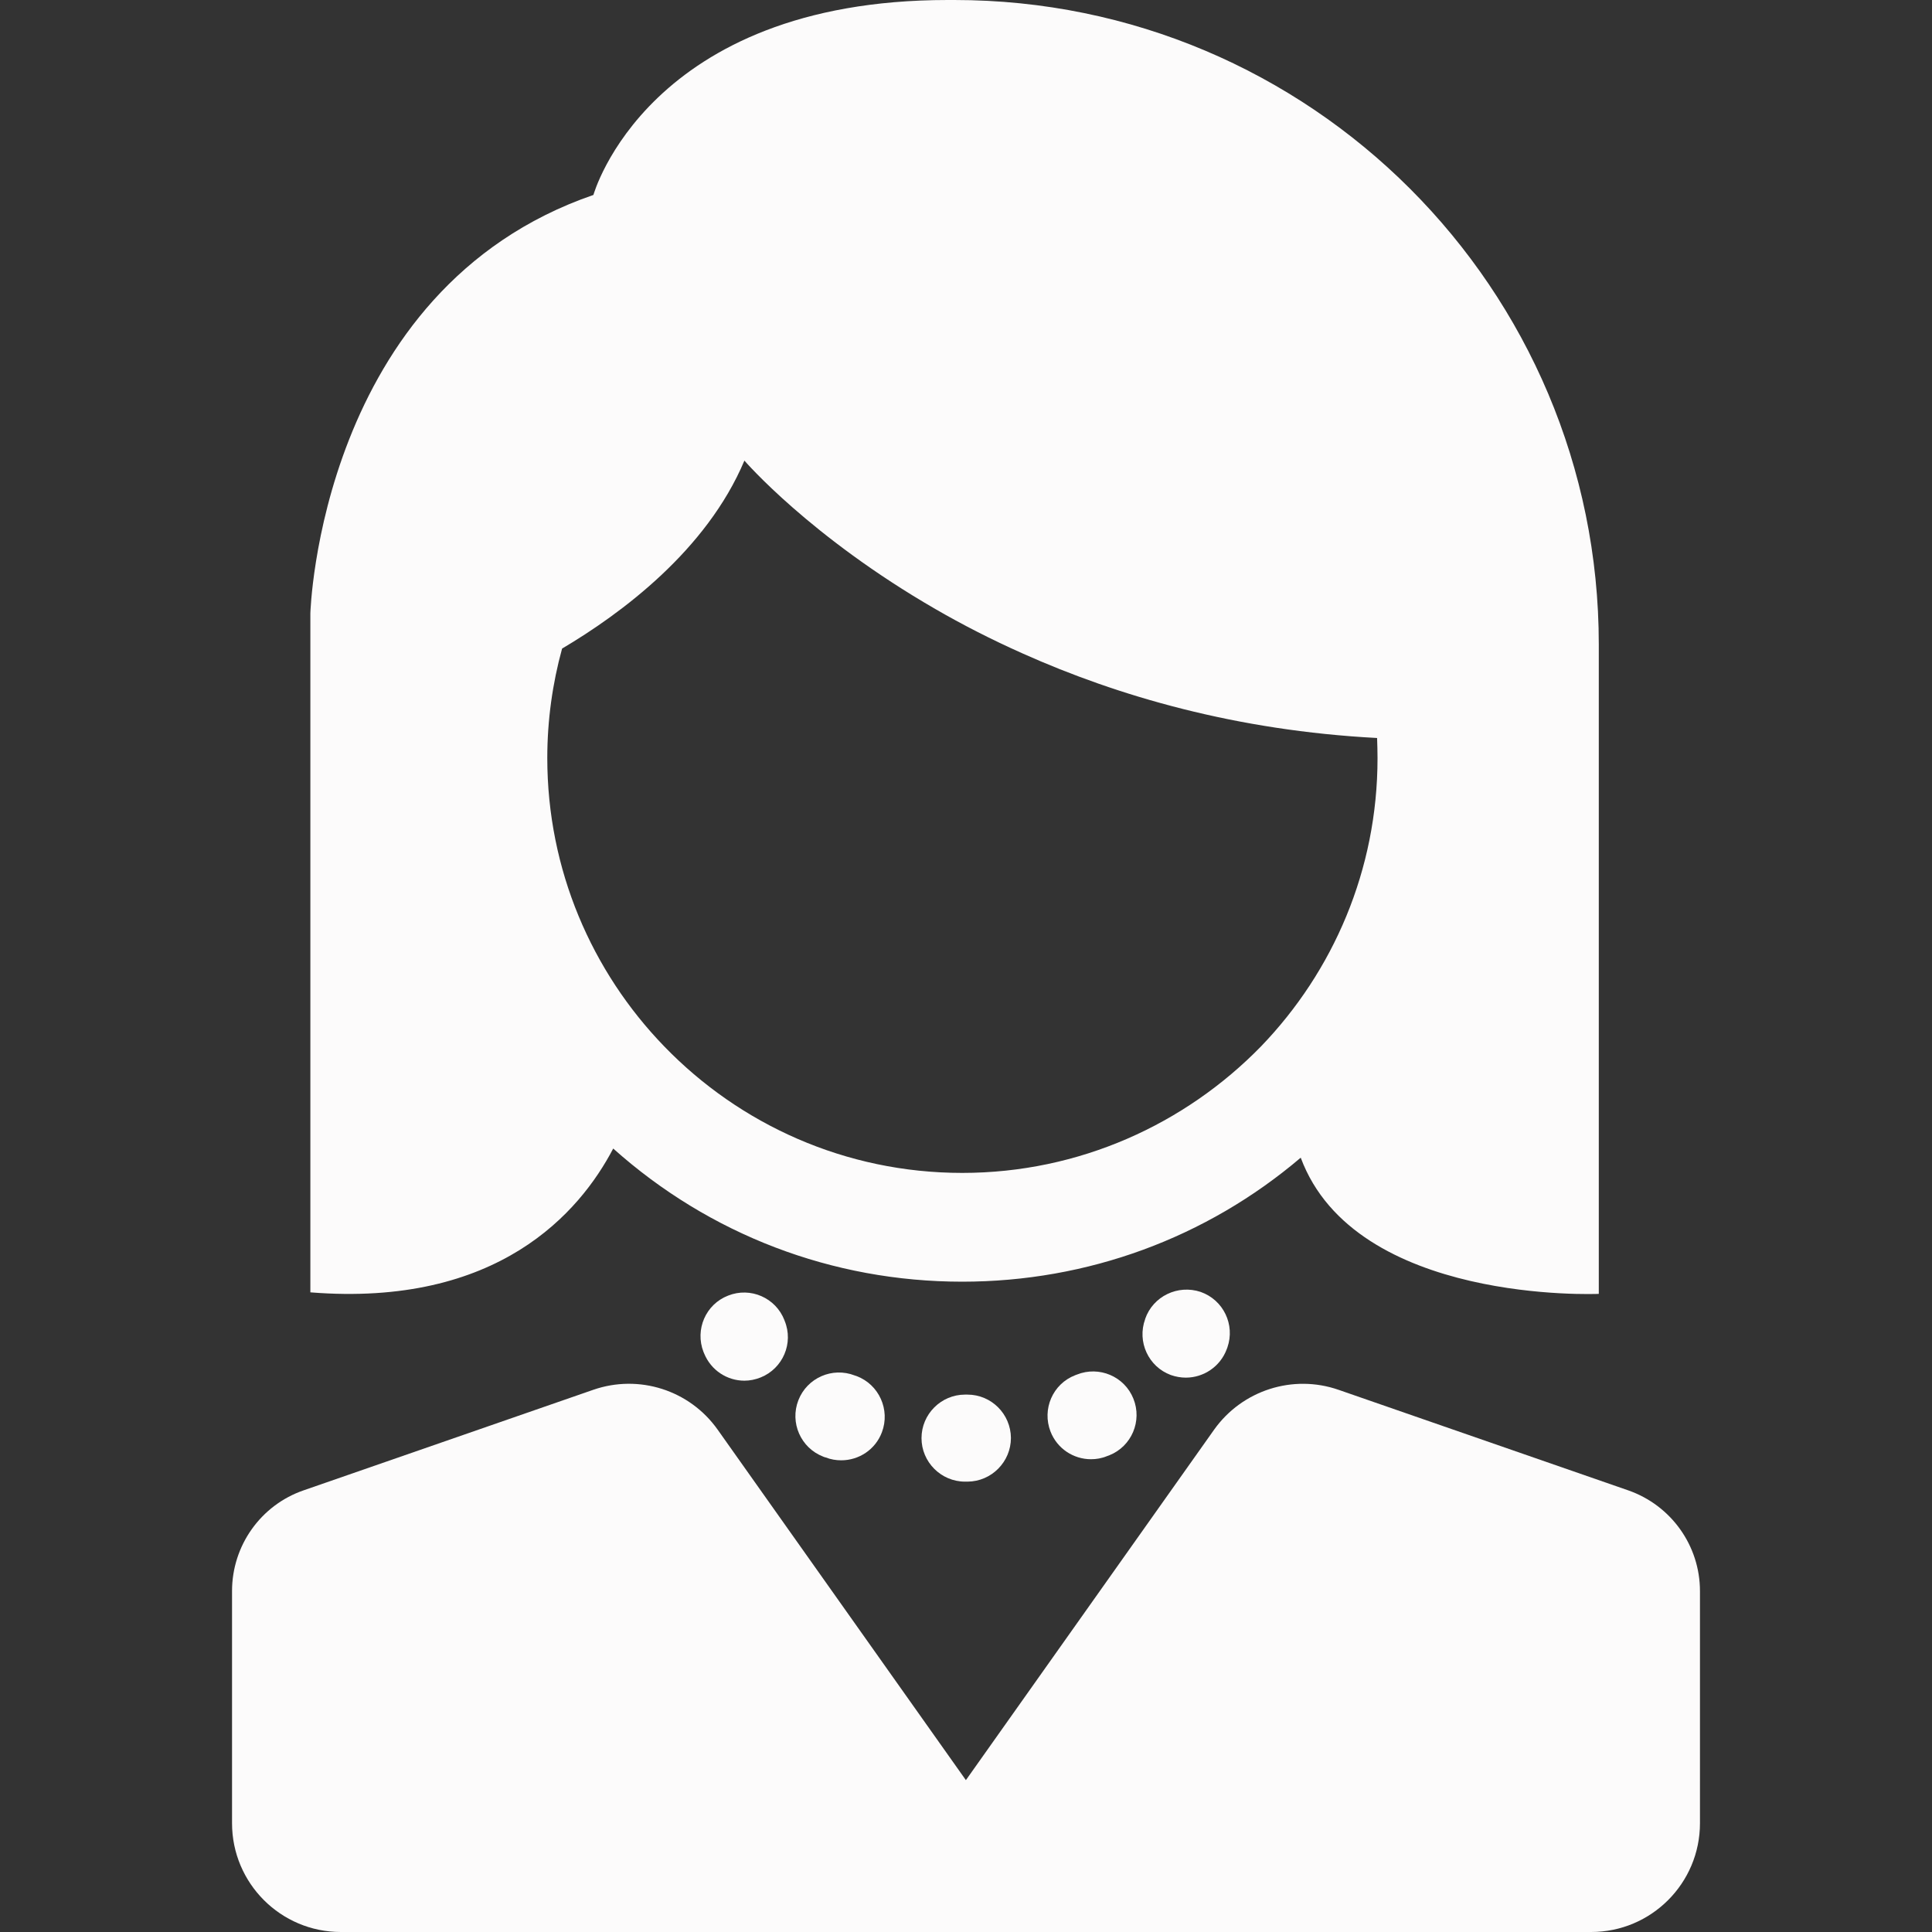<?xml version="1.0"?>
<svg xmlns="http://www.w3.org/2000/svg" xmlns:xlink="http://www.w3.org/1999/xlink" version="1.1" id="Capa_1" x="0px" y="0px" width="512px" height="512px" viewBox="0 0 888 888" style="enable-background:new 0 0 888 888;" xml:space="preserve" class=""><rect x="0" y="0" width="888" height="888" fill="#333333" stroke="none"/><g><g>
	<g>
		<path d="M526.35,606.2v0.1c-3.8,10.4,1.5,21.9,11.8,25.7c2.3,0.8,4.601,1.2,6.9,1.2c8.1,0,15.8-5,18.8-13.101    c0.1-0.3,0.2-0.5,0.3-0.8c3.601-10.399-1.8-21.8-12.3-25.5C541.35,590.3,529.95,595.8,526.35,606.2z" data-original="#000000" class="active-path" data-old_color="#F9F8F8" fill="#FCFBFB"/>
		<path d="M444.45,641h-0.899c-11,0-20,9-20,20s9,20,20,20h1.2c11-0.1,19.899-9.1,19.899-20.1c-0.1-11-9-19.9-20-19.9    C444.55,641,444.45,641,444.45,641z" data-original="#000000" class="active-path" data-old_color="#F9F8F8" fill="#FCFBFB"/>
		<path d="M494.95,631.8l-0.8,0.3c-10.3,4-15.3,15.601-11.3,25.9c3.1,7.9,10.6,12.7,18.6,12.7c2.4,0,4.9-0.4,7.301-1.4l1.1-0.399    c10.3-4.101,15.2-15.801,11.1-26C516.85,632.6,505.15,627.7,494.95,631.8z" data-original="#000000" class="active-path" data-old_color="#F9F8F8" fill="#FCFBFB"/>
		<path d="M392.85,632.2c-10.3-4-21.9,1.1-25.9,11.399c-4,10.301,1.101,21.9,11.4,25.9c0.4,0.2,0.8,0.3,1.2,0.4    c2.3,0.899,4.7,1.3,7.1,1.3c8.101,0,15.7-4.9,18.7-12.9c3.9-10.3-1.3-21.899-11.6-25.8L392.85,632.2z" data-original="#000000" class="active-path" data-old_color="#F9F8F8" fill="#FCFBFB"/>
		<path d="M334.65,595.5c-10.3,4-15.3,15.6-11.3,25.9l0.3,0.699c3.2,7.801,10.601,12.5,18.5,12.5c2.5,0,5-0.5,7.5-1.5    c10.2-4.1,15.2-15.8,11-26l-0.1-0.3C356.55,596.5,344.95,591.4,334.65,595.5z" data-original="#000000" class="active-path" data-old_color="#F9F8F8" fill="#FCFBFB"/>
		<path d="M281.85,527.9c44.2,39.5,100.6,61.199,160.4,61.199c57.6,0,112.199-20.1,155.6-57c25.1,67.601,137,62.601,137,62.601    V296.2C734.85,132.6,602.25,0,438.65,0h-3c-138,0-162.899,89.6-162.899,89.6C146.75,133,142.65,281.9,142.65,281.9V594    C228.85,600.9,266.45,557.3,281.85,527.9z M442.25,539.1c-53.7,0-102.301-22.3-137-58.199c-33.2-34.301-53.7-81.101-53.7-132.5    c0-17.4,2.399-34.3,6.8-50.3c27.2-16.1,66.4-45.1,83.8-86.4c0,0,30,34.9,87.9,68.3c12.1,7,25.5,13.9,40.1,20.4    c43.601,19.5,98,35.4,162.8,38.8c0.101,3.1,0.2,6.2,0.2,9.3c0,51.4-20.399,98-53.5,132.4C544.75,516.7,496.05,539.1,442.25,539.1z    " data-original="#000000" class="active-path" data-old_color="#F9F8F8" fill="#FCFBFB"/>
		<path d="M748.35,685l-133.1-46.2c-21-7.3-44.301,0.2-57.2,18.3L443.95,818.2L329.85,657.1c-12.9-18.199-36.2-25.6-57.2-18.3    L139.55,685c-19.7,6.8-32.9,25.4-32.9,46.3V838c0,27.6,22.4,50,50,50h286.8h1.101h286.8c27.6,0,50-22.4,50-50V731.3    C781.35,710.5,768.15,691.9,748.35,685z" data-original="#000000" class="active-path" data-old_color="#F9F8F8" fill="#FCFBFB"/>
	</g>
</g></g> </svg>
